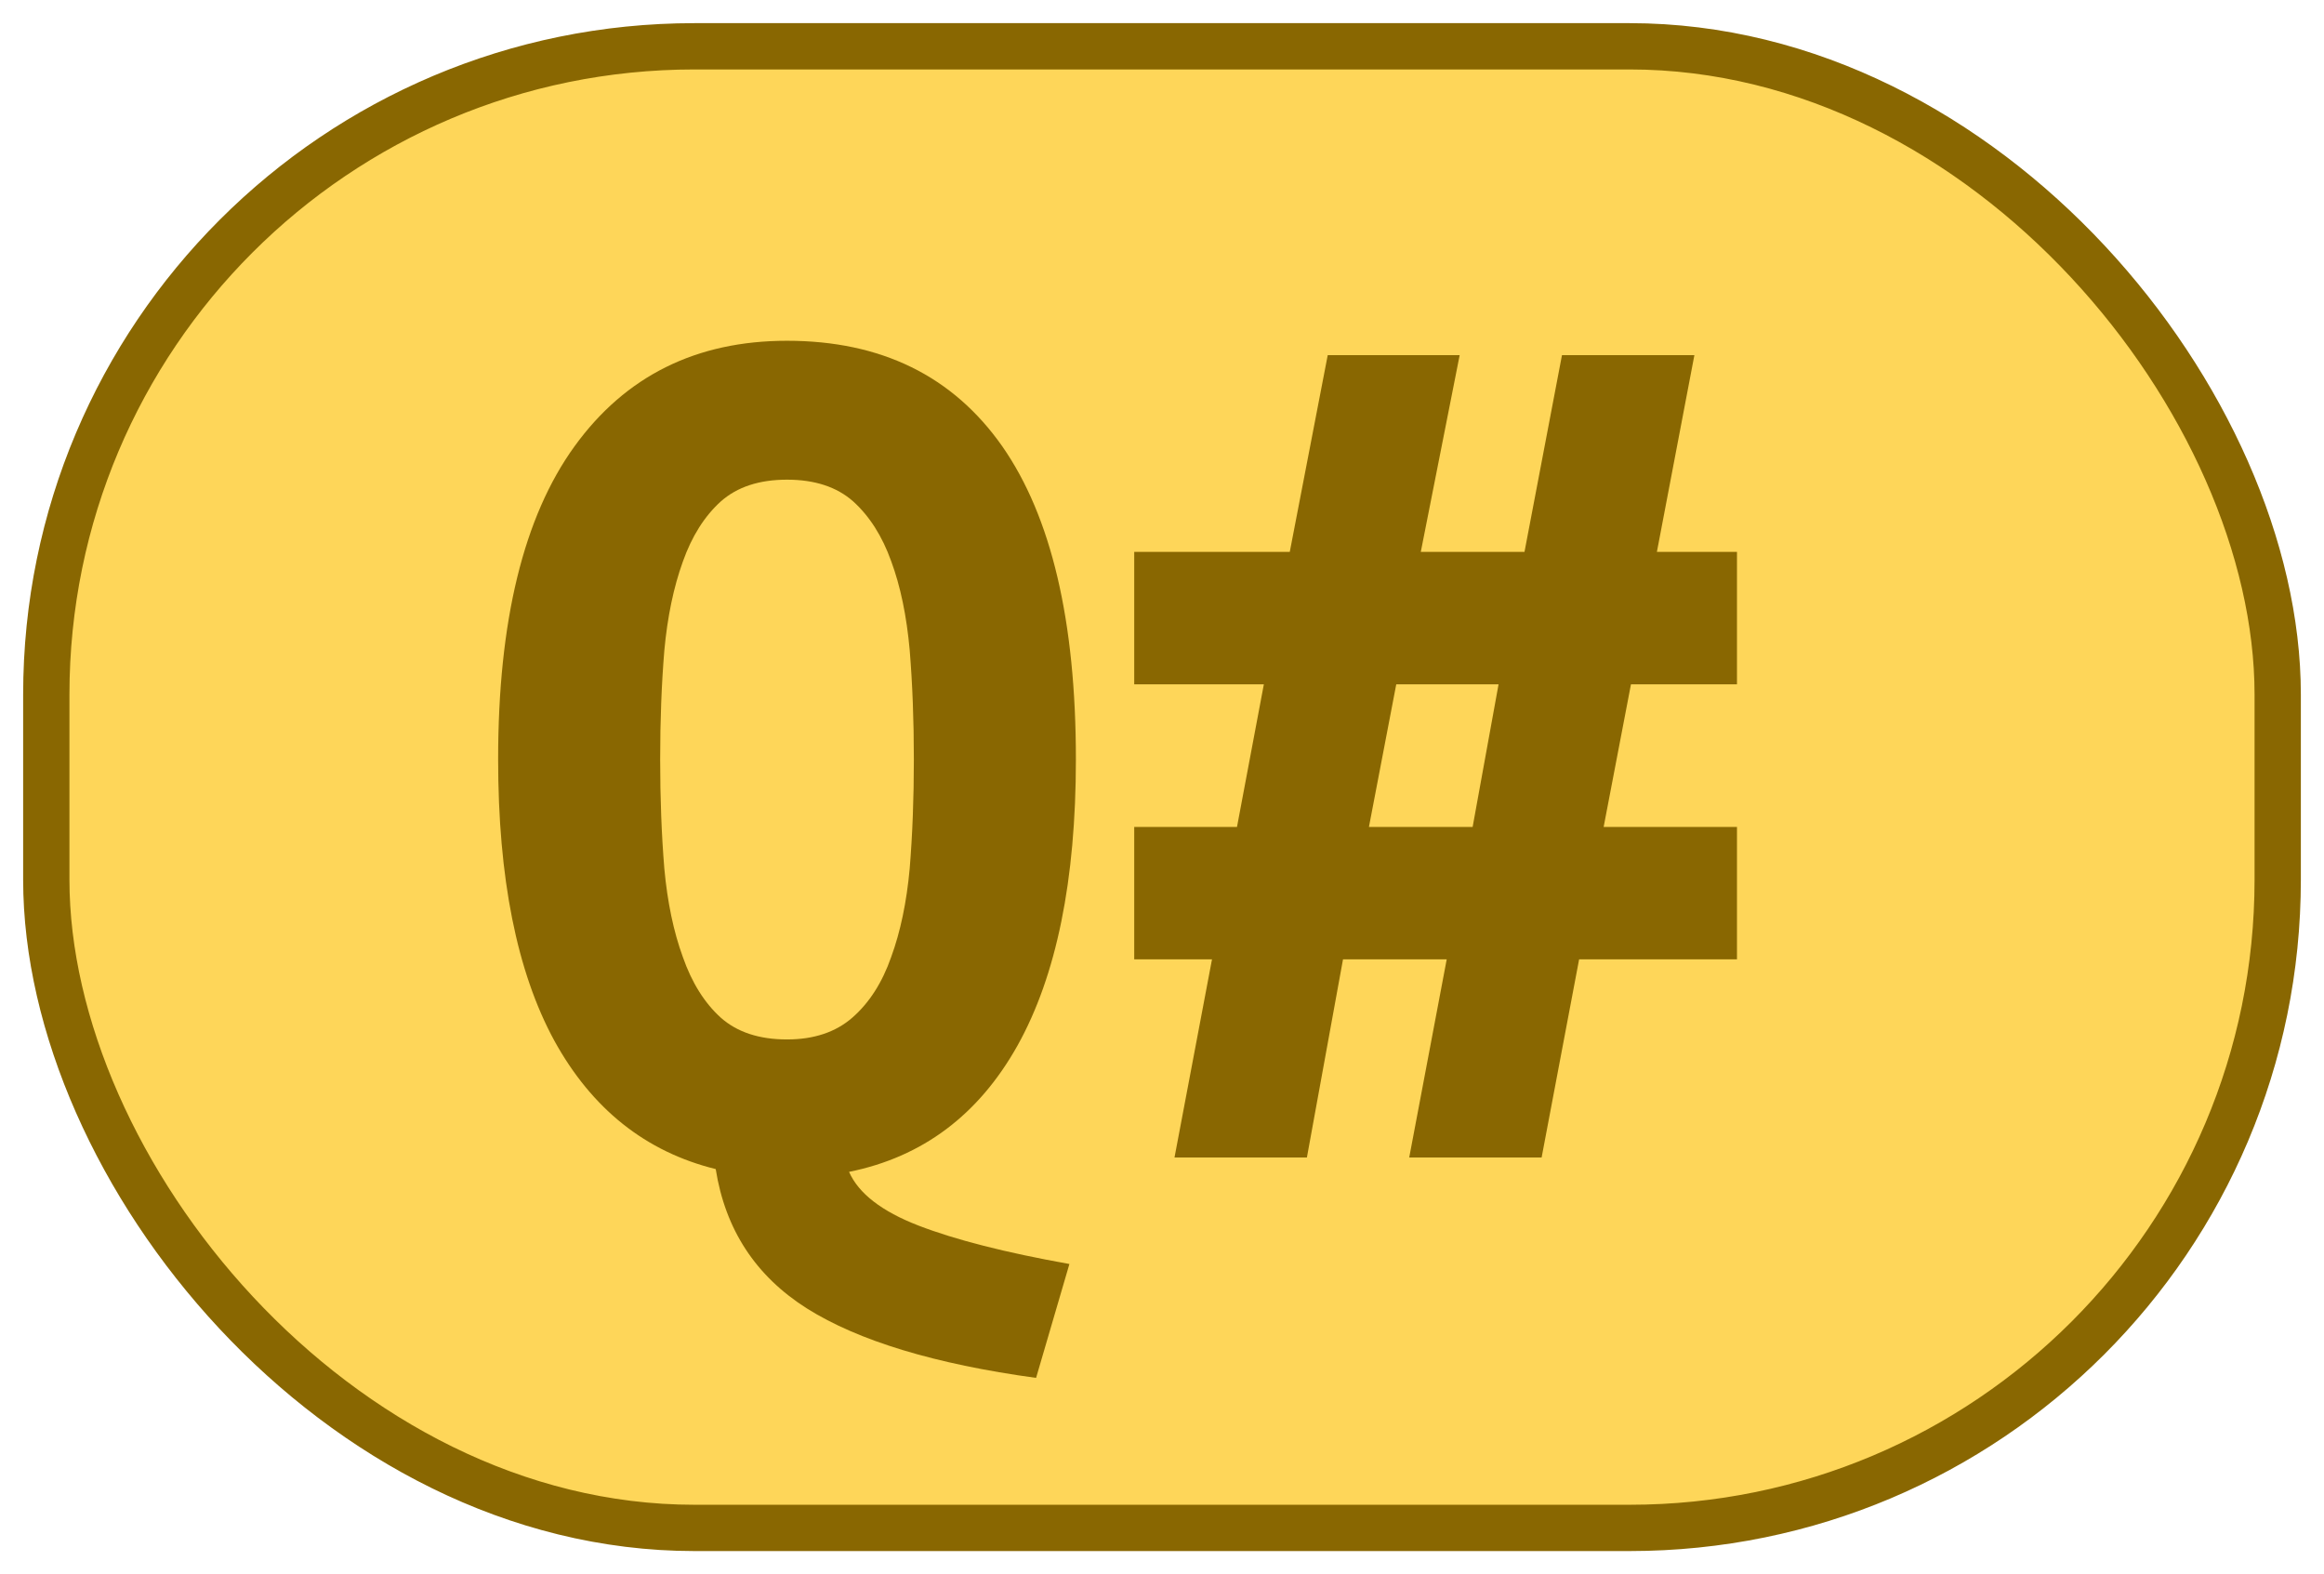 <?xml version="1.0" encoding="UTF-8"?>
<svg height="34" width="50.2" version="1.1" xmlns="http://www.w3.org/2000/svg">
    <rect
        height="32"
        width="48.2"
        rx="14"
        ry="14"
        x="1"
        y="1"
        fill="#fed659"
        stroke="#896701"
        stroke-width="1"
         />
    <g transform="translate(0, 14)">
        <path fill="#896701" d="M10.76 2.40L10.76 2.40Q10.76-2.08 12.41-4.36Q14.06-6.64 17-6.64L17-6.64Q20.05-6.64 21.65-4.36Q23.24-2.08 23.24 2.40L23.24 2.40Q23.24 6.32 21.98 8.58Q20.72 10.83 18.34 11.31L18.34 11.31Q18.65 12.01 19.84 12.47Q21.03 12.93 23.10 13.30L23.10 13.30L22.38 15.76Q19.10 15.31 17.43 14.26Q15.77 13.21 15.46 11.25L15.46 11.25Q13.19 10.69 11.97 8.47Q10.76 6.24 10.76 2.40ZM14.26 2.40L14.26 2.40Q14.26 3.66 14.35 4.76Q14.45 5.85 14.75 6.67Q15.04 7.50 15.57 7.98Q16.10 8.45 17 8.45L17 8.45Q17.87 8.45 18.41 7.98Q18.96 7.50 19.25 6.67Q19.55 5.85 19.65 4.76Q19.74 3.66 19.74 2.40L19.74 2.40Q19.74 1.14 19.65 0.04Q19.55-1.07 19.25-1.88Q18.96-2.69 18.43-3.17Q17.90-3.64 17-3.64L17-3.64Q16.10-3.64 15.57-3.17Q15.04-2.69 14.75-1.87Q14.45-1.04 14.35 0.05Q14.26 1.14 14.26 2.40ZM24.50-2.08L27.86-2.08L28.68-6.33L31.53-6.33L30.69-2.08L32.93-2.08L33.74-6.33L36.60-6.33L35.79-2.08L37.52-2.08L37.52 0.78L35.23 0.78L34.64 3.86L37.52 3.86L37.52 6.72L34.11 6.72L33.30 11L30.44 11L31.25 6.72L29.01 6.72L28.23 11L25.37 11L26.18 6.72L24.50 6.72L24.50 3.86L26.72 3.86L27.30 0.78L24.50 0.78L24.50-2.08ZM30.16 0.78L29.57 3.86L31.81 3.86L32.37 0.78L30.16 0.78Z"/>
    </g>
</svg>